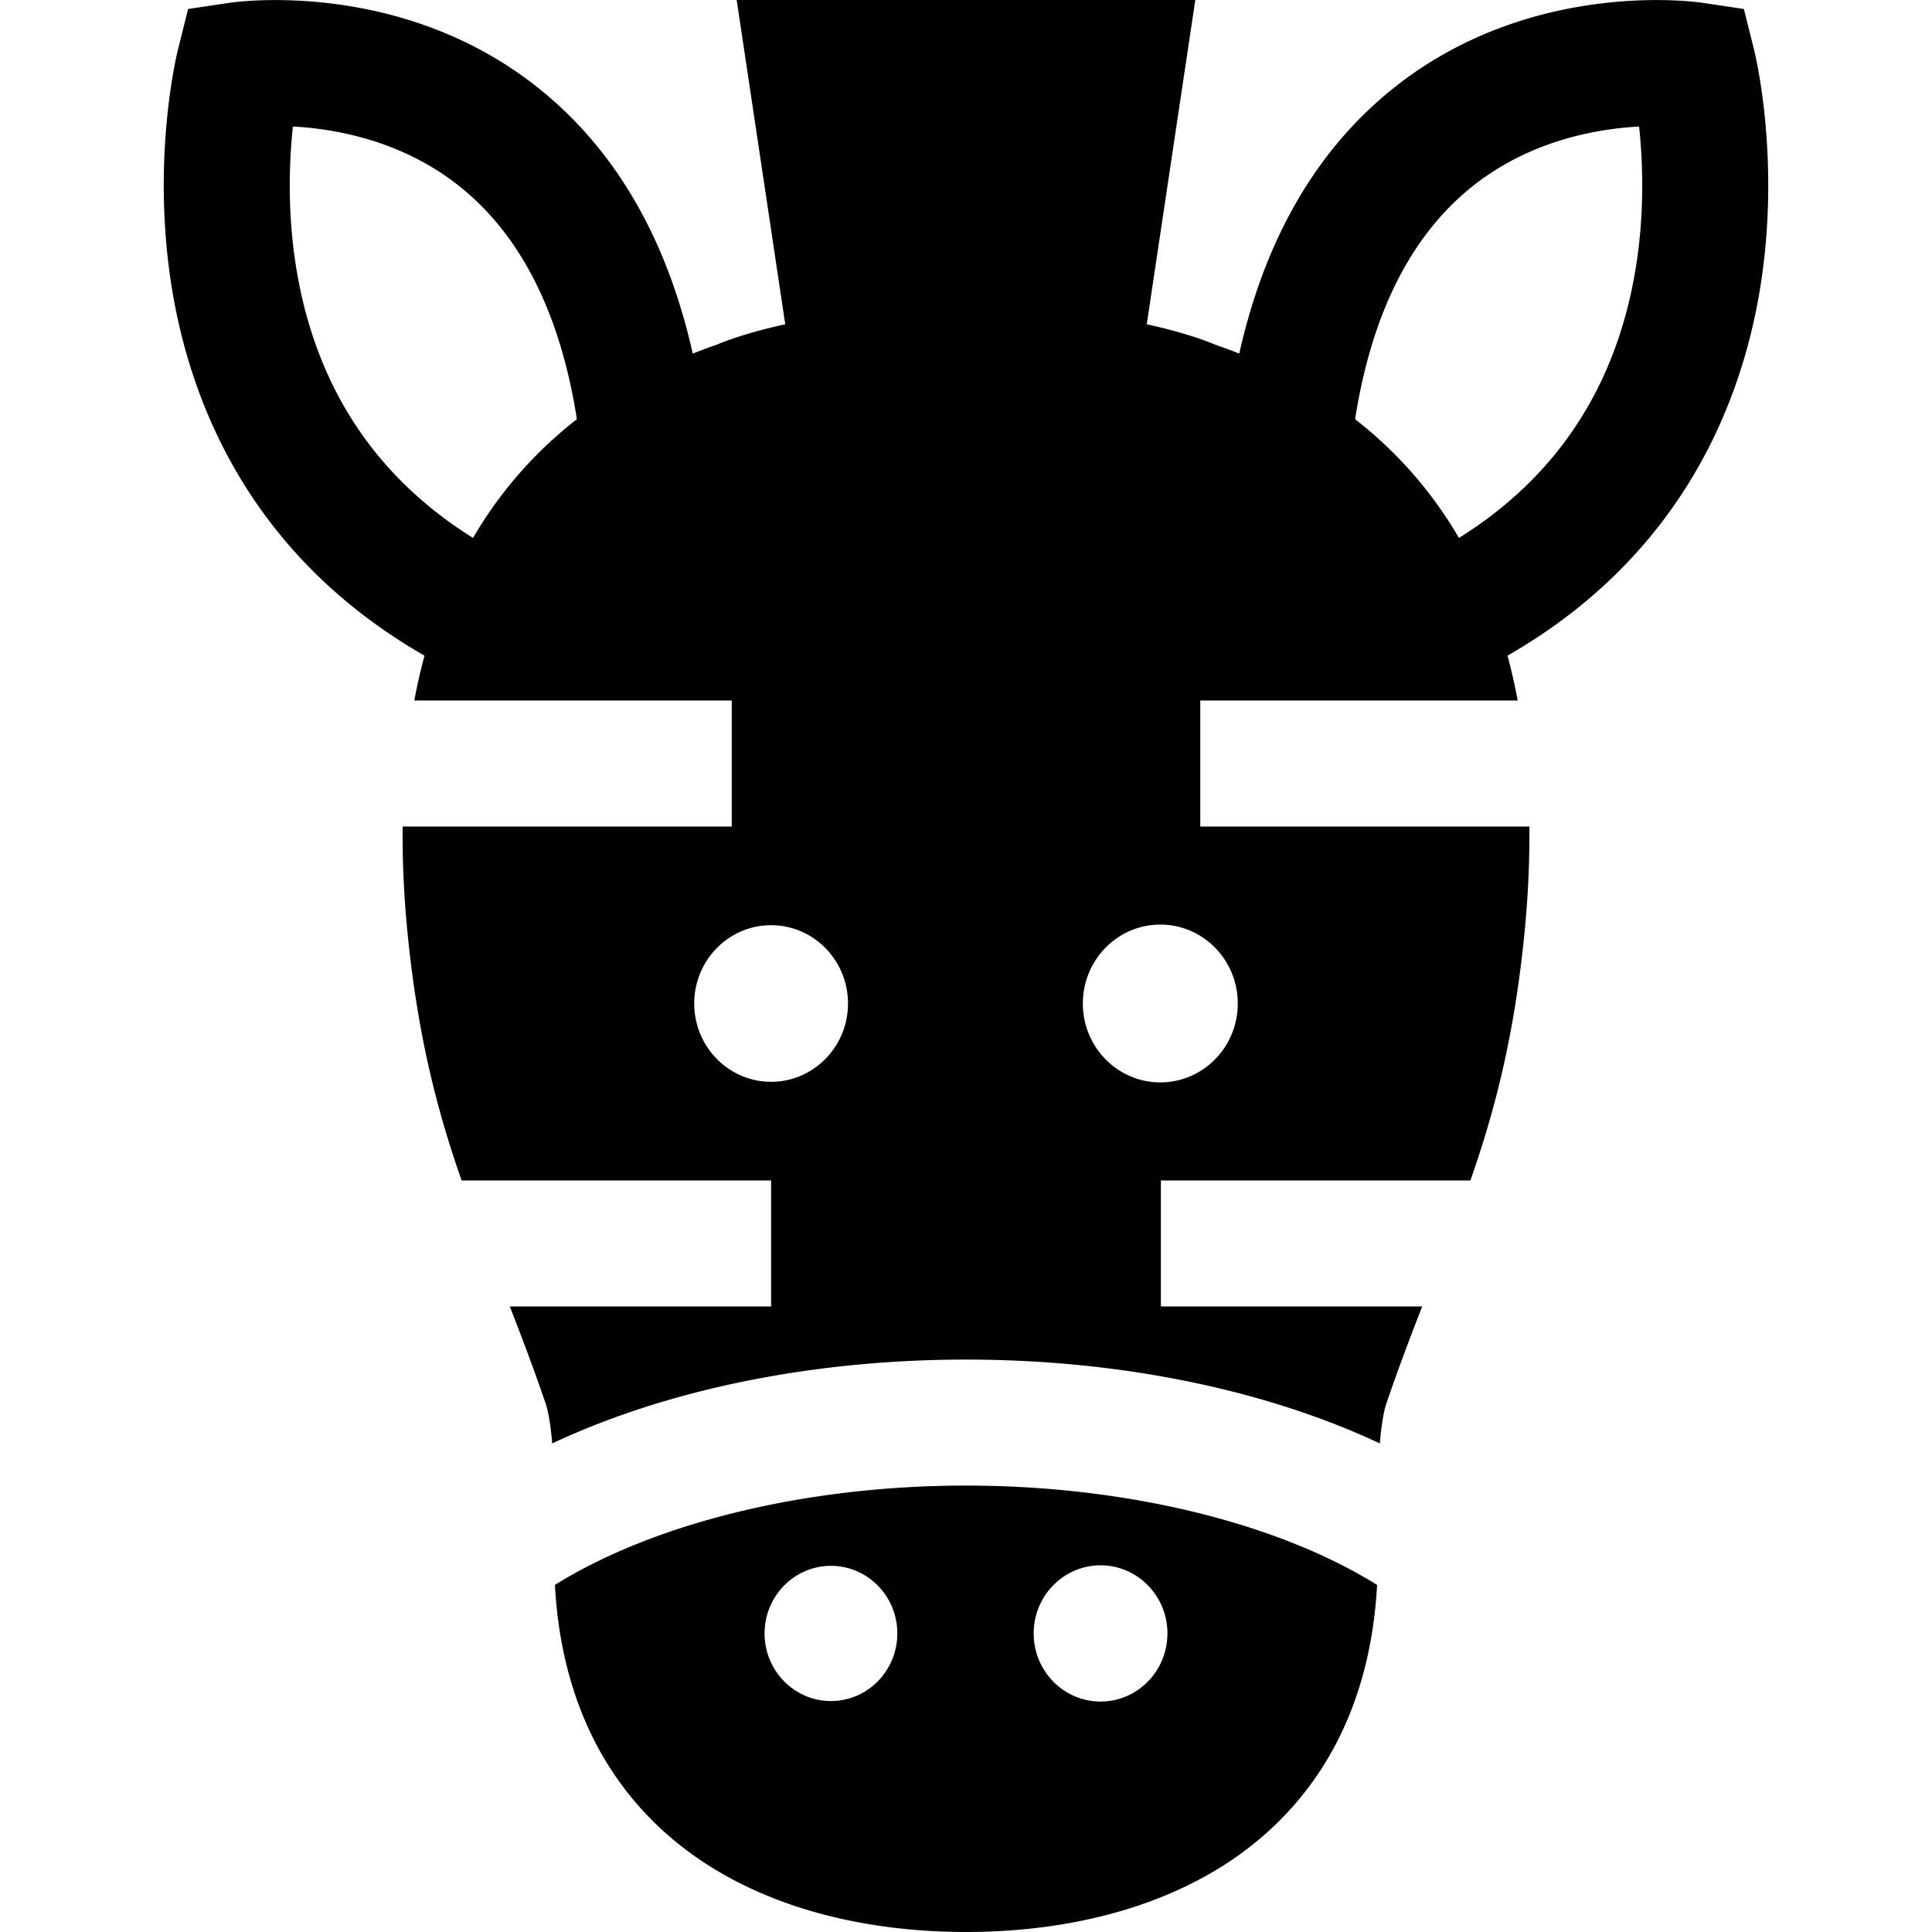 <svg xmlns="http://www.w3.org/2000/svg" version="1.1" xmlns:xlink="http://www.w3.org/1999/xlink" width="512" height="512" x="0" y="0" viewBox="0 0 512 512" style="enable-background:new 0 0 512 512" xml:space="preserve"><g><path d="m464.852 13.2-2.705-10.818L451.118.736c-1.804-.269-44.625-6.274-80.697 21.732-20.976 16.286-35.05 40.191-42.006 71.24a145.408 145.408 0 0 0-6.372-2.364c-2.409-1.021-8.395-3.289-18.143-5.4L316.77 0H195.23l12.868 85.943c-9.744 2.111-15.732 4.383-18.137 5.402a145.614 145.614 0 0 0-6.377 2.365c-6.955-31.049-21.029-54.955-42.006-71.24C105.508-5.535 62.685.467 60.882.737L49.853 2.383l-2.705 10.818c-.302 1.201-7.286 29.811-1.4 64.371 5.118 30.044 21.027 69.94 66.746 96.185a154.451 154.451 0 0 0-2.699 11.891h84.123v33.391h-87.214c-.099 9.681.4 20.036 1.596 31.133 2.807 26.025 7.838 44.95 14.03 62.664h82.023v33.391h-69.248c3.105 7.949 6.279 16.302 9.486 25.68.789 2.306 1.357 6.12 1.749 10.617 30.197-14.194 68.786-22.221 109.661-22.221s79.466 8.027 109.661 22.221c.392-4.499.961-8.311 1.749-10.616 3.207-9.38 6.38-17.733 9.487-25.681h-69.249v-33.391h82.025c6.192-17.714 11.223-36.638 14.03-62.664 1.197-11.096 1.695-21.451 1.596-31.133h-87.216v-33.392h84.122a154.558 154.558 0 0 0-2.699-11.891c45.719-26.243 61.628-66.14 66.746-96.185 5.885-34.561-1.099-63.17-1.401-64.371zM125.356 142.553c-25.442-15.884-41.066-39.2-46.502-69.514-2.799-15.606-2.258-29.915-1.234-39.511 11.184.6 28.452 3.646 43.481 15.317 16.687 12.956 27.341 33.885 31.782 62.247-10.334 8.048-19.85 18.332-27.527 31.461zm78.99 144.136c-11.229 0-20.369-9.292-20.369-20.754 0-11.463 9.139-20.747 20.369-20.747 11.244 0 20.381 9.284 20.381 20.747 0 11.462-9.137 20.754-20.381 20.754zm123.677-20.753c0 11.548-9.197 20.909-20.522 20.909-11.339 0-20.536-9.361-20.536-20.909 0-11.548 9.197-20.909 20.536-20.909 11.325.001 20.522 9.361 20.522 20.909zM433.335 71.964c-5.252 30.838-20.94 54.515-46.691 70.588-7.677-13.128-17.193-23.413-27.528-31.461 4.414-28.189 14.968-49.04 31.482-62.011 15.096-11.856 32.52-14.94 43.779-15.546.999 9.385 1.541 23.269-1.042 38.43zM147.056 420.021c2.316 42.387 24.139 64.409 42.616 75.514C212.312 509.144 238.237 512 256.001 512s43.688-2.856 66.328-16.464c18.479-11.106 40.3-33.128 42.616-75.516-26.39-16.441-66.528-26.327-108.945-26.327-42.415 0-82.553 9.887-108.944 26.328zm73.149 30.772c-9.693 0-17.583-8.022-17.583-17.916 0-9.896 7.889-17.91 17.583-17.91 9.707 0 17.594 8.014 17.594 17.91 0 9.894-7.887 17.916-17.594 17.916zm71.459-35.965c9.776 0 17.715 8.081 17.715 18.049s-7.939 18.049-17.715 18.049c-9.788 0-17.727-8.081-17.727-18.049-.001-9.968 7.938-18.049 17.727-18.049z" fill="#000000" opacity="1" data-original="#000000"></path></g></svg>